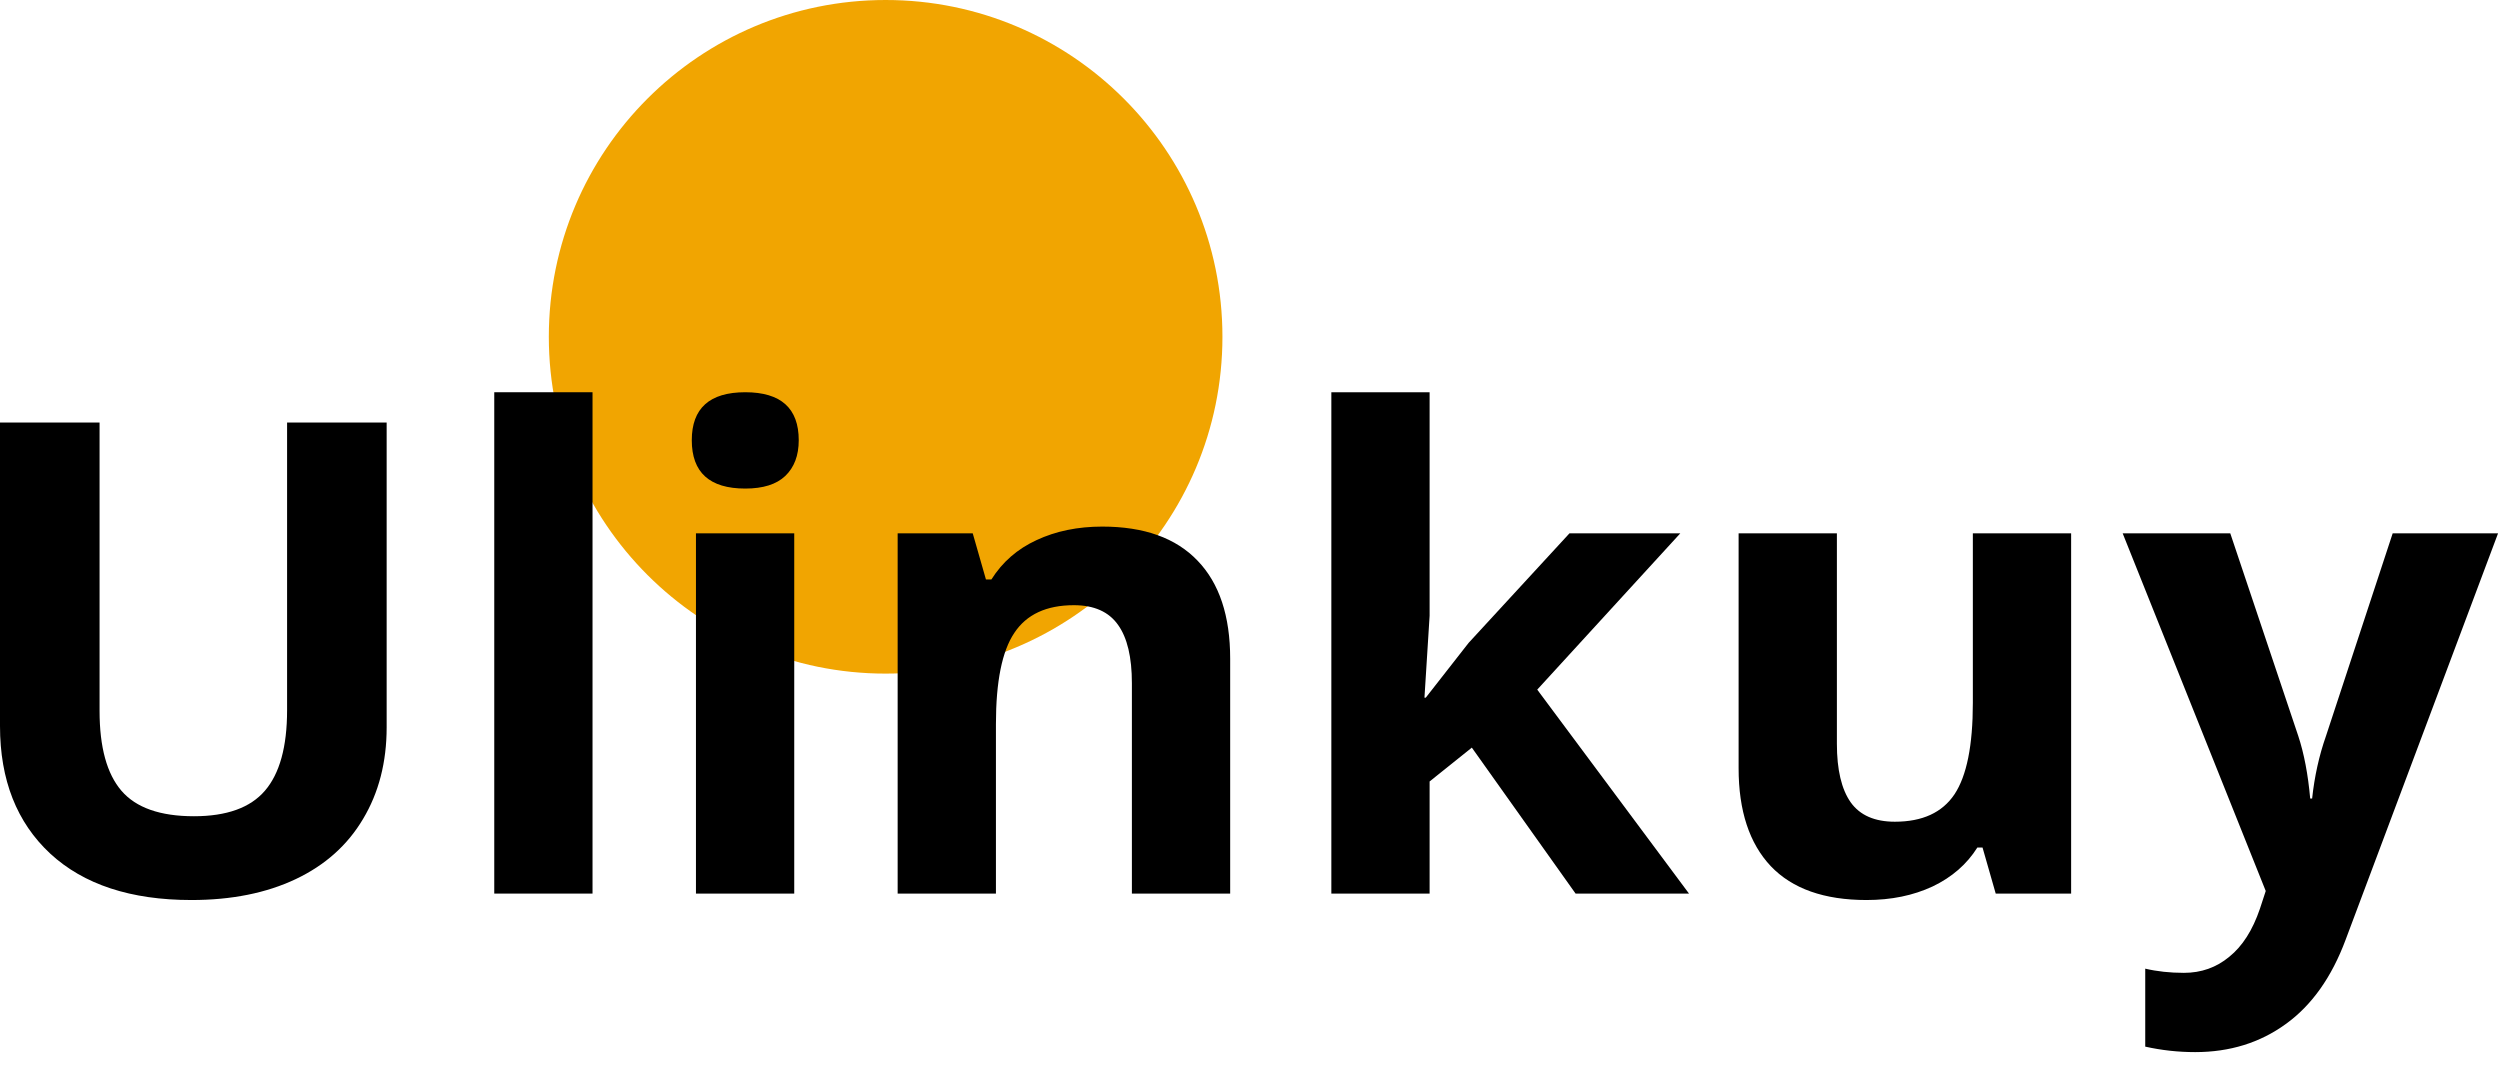 <svg width="115" height="49" viewBox="0 0 115 49" fill="none" xmlns="http://www.w3.org/2000/svg">
<path d="M56.232 15.493C56.232 24.05 49.296 30.986 40.739 30.986C32.182 30.986 25.246 24.05 25.246 15.493C25.246 6.937 32.182 0 40.739 0C49.296 0 56.232 6.937 56.232 15.493Z" fill="#F1A501"/>
<path d="M17.786 19.436V33.457C17.786 35.057 17.425 36.461 16.704 37.666C15.992 38.871 14.96 39.795 13.606 40.438C12.252 41.08 10.652 41.401 8.804 41.401C6.017 41.401 3.854 40.69 2.312 39.267C0.771 37.834 0 35.877 0 33.397V19.436H4.58V32.701C4.58 34.371 4.916 35.596 5.588 36.377C6.26 37.157 7.371 37.547 8.922 37.547C10.424 37.547 11.511 37.157 12.183 36.377C12.865 35.586 13.206 34.351 13.206 32.671V19.436H17.786Z" fill="black"/>
<path d="M27.256 41.105H22.736V18.043H27.256V41.105Z" fill="black"/>
<path d="M31.822 20.251C31.822 18.779 32.642 18.043 34.282 18.043C35.922 18.043 36.742 18.779 36.742 20.251C36.742 20.952 36.535 21.501 36.12 21.896C35.715 22.281 35.102 22.474 34.282 22.474C32.642 22.474 31.822 21.733 31.822 20.251ZM36.535 41.105H32.014V24.534H36.535V41.105Z" fill="black"/>
<path d="M56.588 41.105H52.067V31.426C52.067 30.231 51.855 29.336 51.43 28.744C51.005 28.141 50.328 27.839 49.4 27.839C48.135 27.839 47.221 28.264 46.658 29.114C46.094 29.954 45.813 31.352 45.813 33.309V41.105H41.292V24.534H44.746L45.353 26.654H45.605C46.109 25.853 46.801 25.251 47.68 24.846C48.57 24.43 49.577 24.223 50.704 24.223C52.631 24.223 54.093 24.747 55.091 25.794C56.089 26.831 56.588 28.333 56.588 30.3V41.105Z" fill="black"/>
<path d="M65.585 32.093L67.556 29.573L72.195 24.534H77.293L70.713 31.723L77.694 41.105H72.477L67.704 34.39L65.762 35.947V41.105H61.242V18.043H65.762V28.328L65.525 32.093H65.585Z" fill="black"/>
<path d="M91.803 41.105L91.196 38.985H90.959C90.475 39.756 89.788 40.354 88.898 40.778C88.009 41.193 86.996 41.401 85.86 41.401C83.914 41.401 82.446 40.882 81.458 39.845C80.47 38.797 79.976 37.295 79.976 35.339V24.534H84.497V34.213C84.497 35.408 84.709 36.307 85.134 36.91C85.559 37.503 86.236 37.799 87.164 37.799C88.429 37.799 89.343 37.379 89.906 36.539C90.47 35.69 90.751 34.287 90.751 32.33V24.534H95.272V41.105H91.803Z" fill="black"/>
<path d="M97.643 24.534H102.593L105.721 33.857C105.988 34.667 106.17 35.626 106.269 36.732H106.358C106.467 35.715 106.679 34.756 106.995 33.857L110.063 24.534H114.91L107.9 43.224C107.257 44.953 106.338 46.248 105.143 47.107C103.957 47.967 102.569 48.397 100.978 48.397C100.197 48.397 99.432 48.313 98.681 48.145V44.558C99.224 44.686 99.817 44.751 100.459 44.751C101.26 44.751 101.956 44.504 102.549 44.01C103.152 43.525 103.621 42.789 103.957 41.801L104.224 40.986L97.643 24.534Z" fill="black"/>
</svg>

